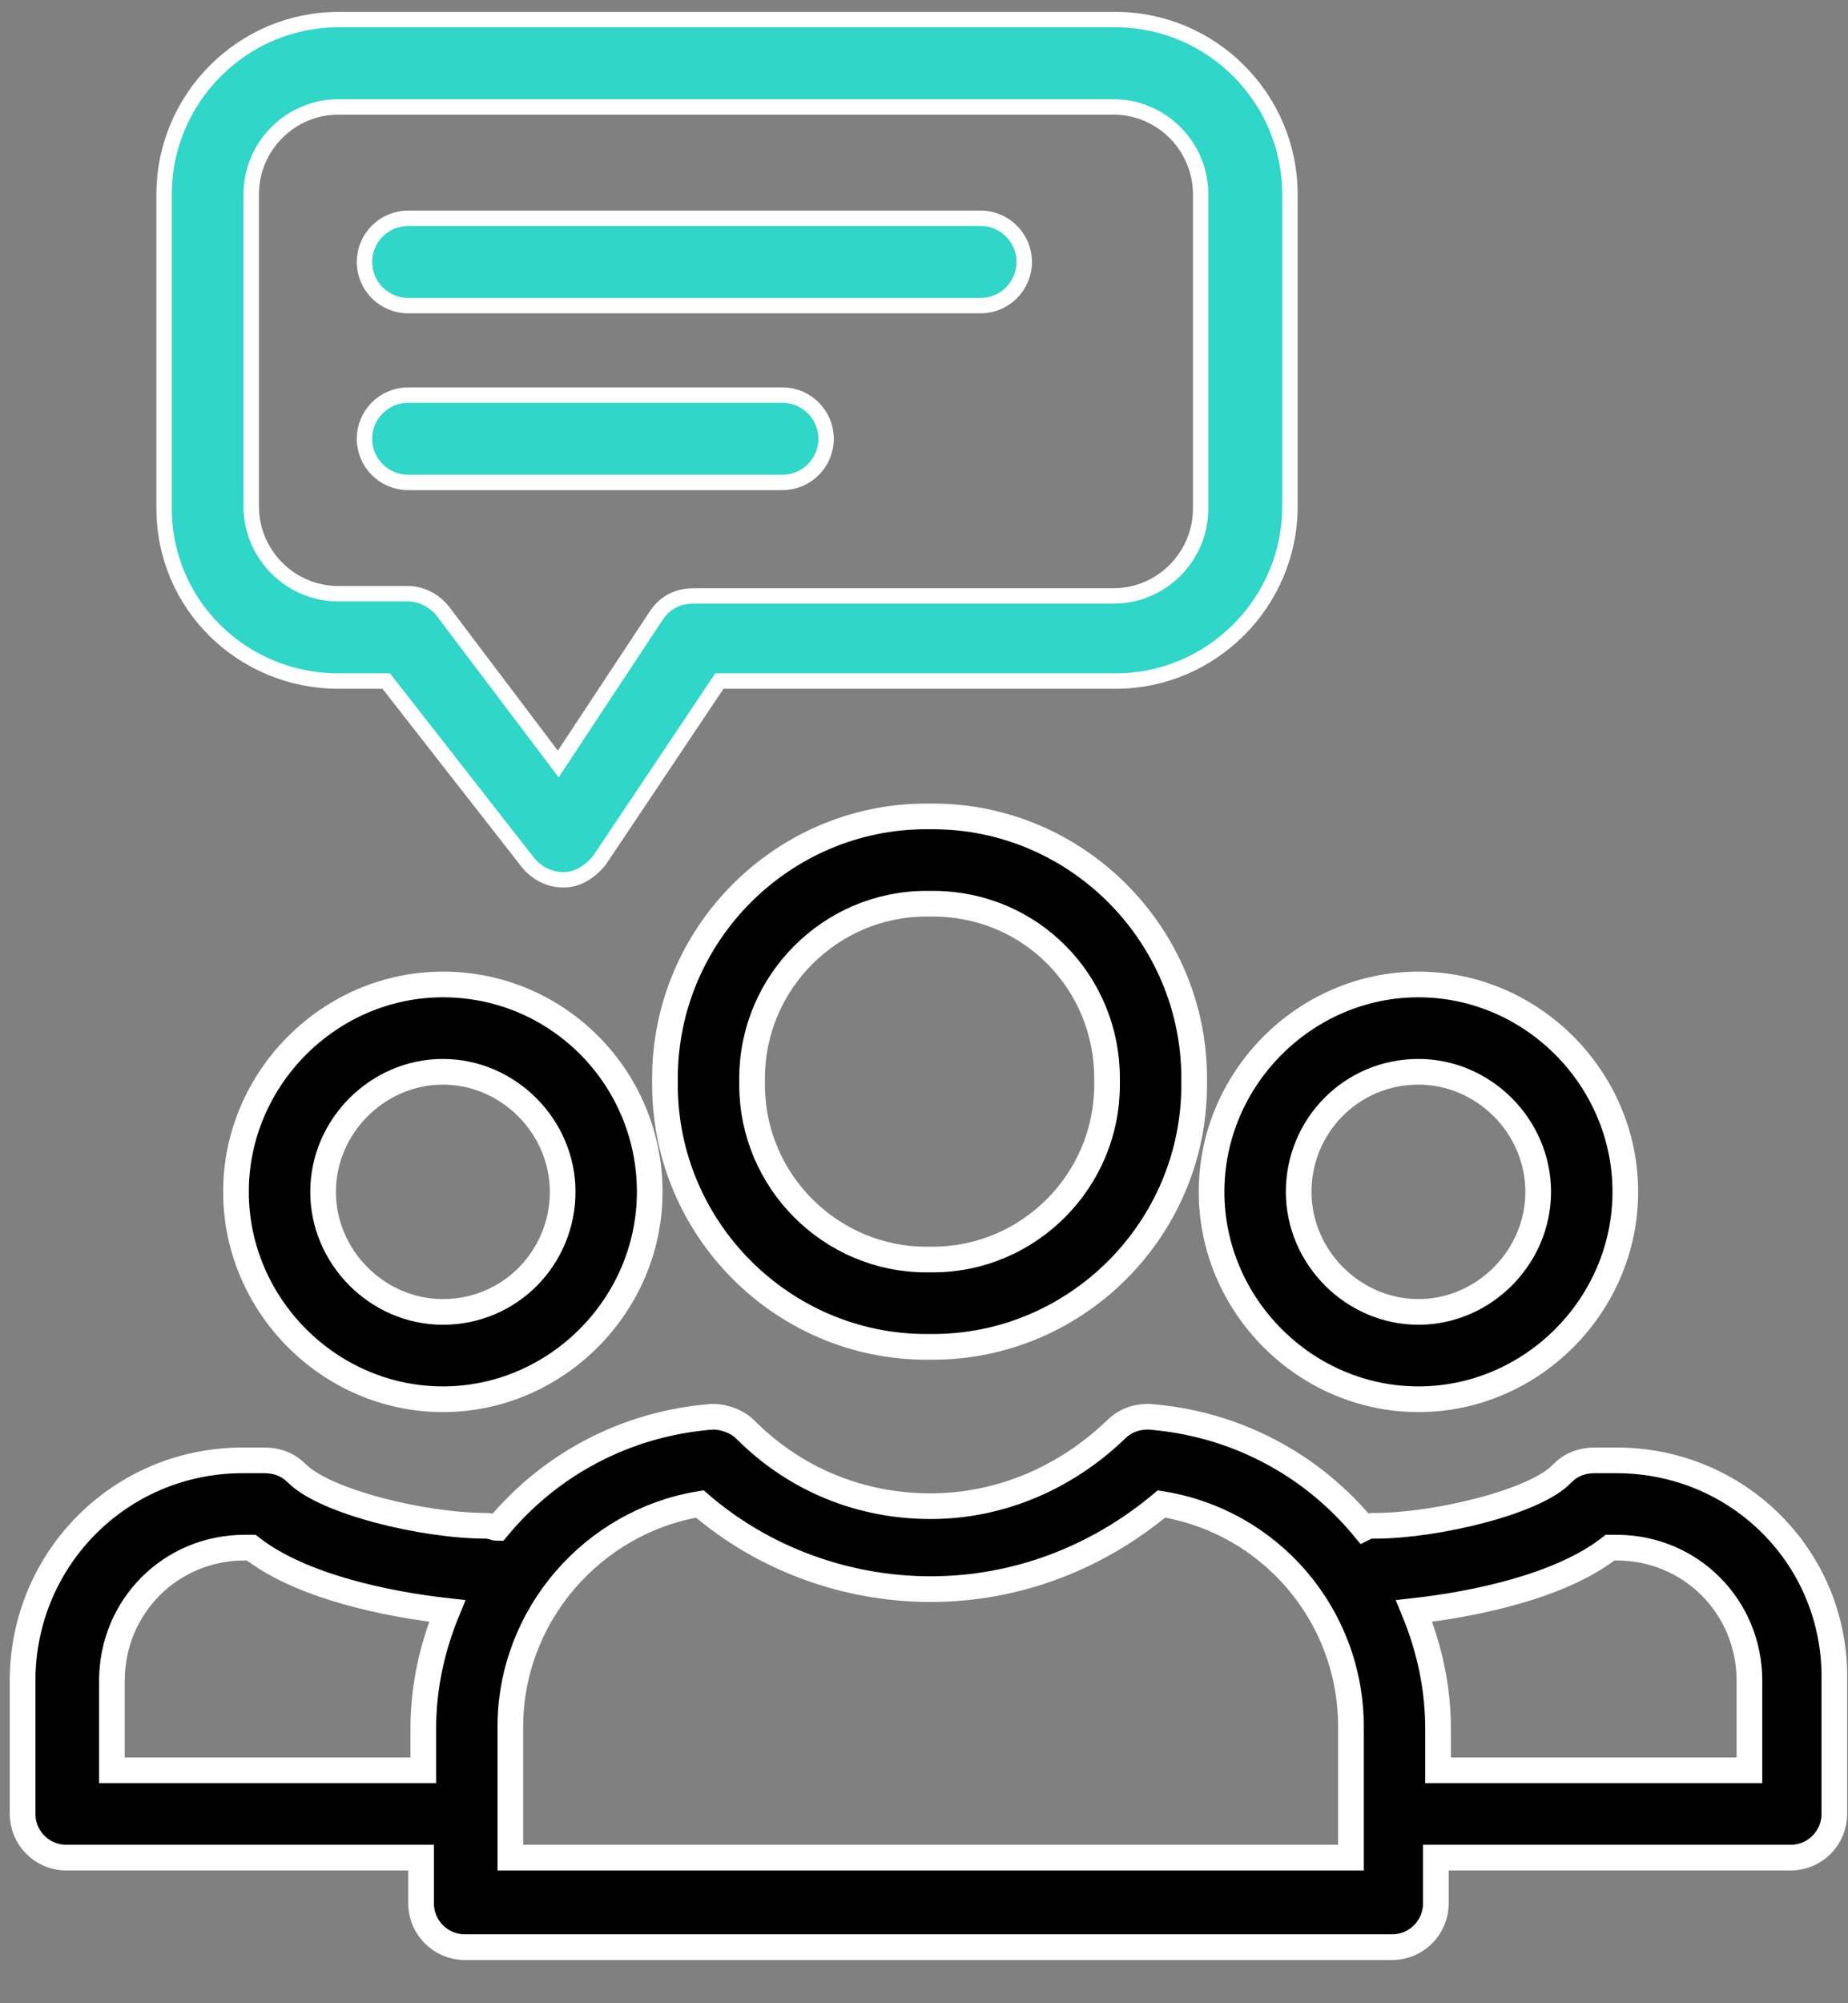 <?xml version="1.0" encoding="UTF-8"?>
<svg width="36px" height="39px" viewBox="0 0 36 39" version="1.1" xmlns="http://www.w3.org/2000/svg" xmlns:xlink="http://www.w3.org/1999/xlink">
    <rect x="0" y="0" width="36" height="39" fill="#808080" stroke="none"/>
    <!-- Generator: Sketch 44.1 (41455) - http://www.bohemiancoding.com/sketch -->
    <title>Communication</title>
    <desc>Created with Sketch.</desc>
    <defs></defs>
    <g id="Page-1" stroke="none" stroke-width="1" fill="none" fill-rule="evenodd">
        <g id="What-we-do" transform="translate(-935, -2821)" fill-rule="nonzero" stroke="#FFFFFF">
            <g id="Communication" transform="translate(935, 2821)">
                <g id="Group-3">
                    <g id="noun_1122702_cc" transform="translate(0, 15.405)" stroke-width="0.5" fill="#000000">
                        <g id="Group" transform="translate(0.313, 0)">
                            <path d="M17.732,0.489 C14.932,0.489 12.641,2.784 12.641,5.588 L12.641,5.716 C12.641,8.521 14.932,10.816 17.732,10.816 L17.859,10.816 C20.659,10.816 22.95,8.521 22.95,5.716 L22.95,5.588 C22.95,2.784 20.659,0.489 17.859,0.489 L17.732,0.489 L17.732,0.489 Z M21.253,5.588 L21.253,5.716 C21.253,7.586 19.726,9.116 17.859,9.116 L17.732,9.116 C15.865,9.116 14.338,7.586 14.338,5.716 L14.338,5.588 C14.338,3.719 15.865,2.189 17.732,2.189 L17.859,2.189 C19.768,2.189 21.253,3.719 21.253,5.588 Z" id="Shape"></path>
                            <path d="M23.289,7.798 C23.289,10.008 25.113,11.836 27.319,11.836 C29.525,11.836 31.349,10.008 31.349,7.798 C31.349,5.588 29.525,3.761 27.319,3.761 C25.113,3.761 23.289,5.588 23.289,7.798 Z M27.319,5.461 C28.592,5.461 29.652,6.523 29.652,7.798 C29.652,9.073 28.592,10.136 27.319,10.136 C26.046,10.136 24.986,9.073 24.986,7.798 C24.986,6.523 26.004,5.461 27.319,5.461 Z" id="Shape"></path>
                            <path d="M31.179,13.026 L30.755,13.026 C30.5,13.026 30.288,13.111 30.119,13.281 C29.61,13.833 27.658,14.3 26.471,14.3 C26.386,14.3 26.343,14.3 26.258,14.343 C25.24,13.111 23.756,12.303 22.059,12.176 C21.804,12.176 21.592,12.261 21.422,12.431 C20.447,13.366 19.174,13.918 17.817,13.918 C16.459,13.918 15.187,13.408 14.211,12.431 C14.041,12.261 13.787,12.176 13.575,12.176 C11.878,12.303 10.393,13.111 9.375,14.343 C9.333,14.343 9.248,14.3 9.163,14.3 C7.933,14.3 6.024,13.833 5.472,13.281 C5.303,13.111 5.09,13.026 4.836,13.026 L4.412,13.026 C2.036,13.026 0.127,14.938 0.127,17.318 L0.127,19.91 C0.127,20.378 0.509,20.76 0.976,20.76 L7.89,20.76 L7.89,21.653 C7.89,22.12 8.272,22.503 8.739,22.503 L26.81,22.503 C27.276,22.503 27.658,22.12 27.658,21.653 L27.658,20.76 L34.573,20.76 C35.039,20.76 35.421,20.378 35.421,19.91 L35.421,17.318 C35.464,14.938 33.555,13.026 31.179,13.026 Z M1.867,19.06 L1.867,17.318 C1.867,15.873 3.012,14.725 4.454,14.725 L4.581,14.725 C5.557,15.49 7.254,15.83 8.399,15.958 C8.102,16.68 7.933,17.445 7.933,18.253 L7.933,19.06 L1.867,19.06 L1.867,19.06 Z M26.004,20.76 L9.629,20.76 L9.629,18.21 C9.629,16.043 11.241,14.215 13.32,13.875 C14.55,14.938 16.162,15.533 17.817,15.533 C19.471,15.533 21.041,14.938 22.313,13.875 C24.434,14.215 26.004,16.043 26.004,18.21 L26.004,20.76 Z M33.767,19.06 L27.701,19.06 L27.701,18.253 C27.701,17.445 27.531,16.68 27.234,15.958 C28.379,15.83 30.076,15.49 31.052,14.725 L31.179,14.725 C32.622,14.725 33.767,15.873 33.767,17.318 L33.767,19.06 Z" id="Shape"></path>
                            <path d="M8.314,3.761 C6.109,3.761 4.284,5.588 4.284,7.798 C4.284,10.008 6.109,11.836 8.314,11.836 C10.52,11.836 12.344,10.008 12.344,7.798 C12.344,5.588 10.563,3.761 8.314,3.761 Z M8.314,10.136 C7.042,10.136 5.981,9.073 5.981,7.798 C5.981,6.523 7.042,5.461 8.314,5.461 C9.587,5.461 10.648,6.523 10.648,7.798 C10.648,9.073 9.629,10.136 8.314,10.136 Z" id="Shape"></path>
                        </g>
                    </g>
                    <path d="M6.591,13.259 L7.524,13.259 L10.281,16.787 C10.451,16.999 10.706,17.127 10.96,17.127 C10.96,17.127 10.96,17.127 11.003,17.127 C11.257,17.127 11.512,16.957 11.681,16.744 L14.014,13.259 L21.735,13.259 C23.602,13.259 25.129,11.729 25.129,9.859 L25.129,3.782 C25.129,1.912 23.602,0.382 21.735,0.382 L6.591,0.382 C4.724,0.382 3.197,1.912 3.197,3.782 L3.197,9.902 C3.197,11.772 4.724,13.259 6.591,13.259 Z M4.894,3.782 C4.894,2.847 5.658,2.082 6.591,2.082 L21.693,2.082 C22.626,2.082 23.389,2.847 23.389,3.782 L23.389,9.902 C23.389,10.837 22.626,11.602 21.693,11.602 L13.505,11.602 C13.208,11.602 12.954,11.729 12.784,11.984 L10.875,14.874 L8.627,11.899 C8.457,11.687 8.203,11.559 7.948,11.559 L6.591,11.559 C5.658,11.559 4.894,10.794 4.894,9.859 L4.894,3.782 Z" id="Shape" stroke-width="0.3" fill="#30D6C7"></path>
                    <path d="M7.948,5.95 L19.105,5.95 C19.572,5.95 19.953,5.567 19.953,5.1 C19.953,4.632 19.572,4.25 19.105,4.25 L7.948,4.25 C7.482,4.25 7.1,4.632 7.1,5.1 C7.1,5.567 7.482,5.95 7.948,5.95 Z" id="Shape" stroke-width="0.3" fill="#30D6C7"></path>
                    <path d="M7.948,9.392 L15.245,9.392 C15.711,9.392 16.093,9.01 16.093,8.542 C16.093,8.075 15.711,7.692 15.245,7.692 L7.948,7.692 C7.482,7.692 7.1,8.075 7.1,8.542 C7.1,9.01 7.482,9.392 7.948,9.392 Z" id="Shape" stroke-width="0.3" fill="#30D6C7"></path>
                </g>
            </g>
        </g>
    </g>
</svg>
